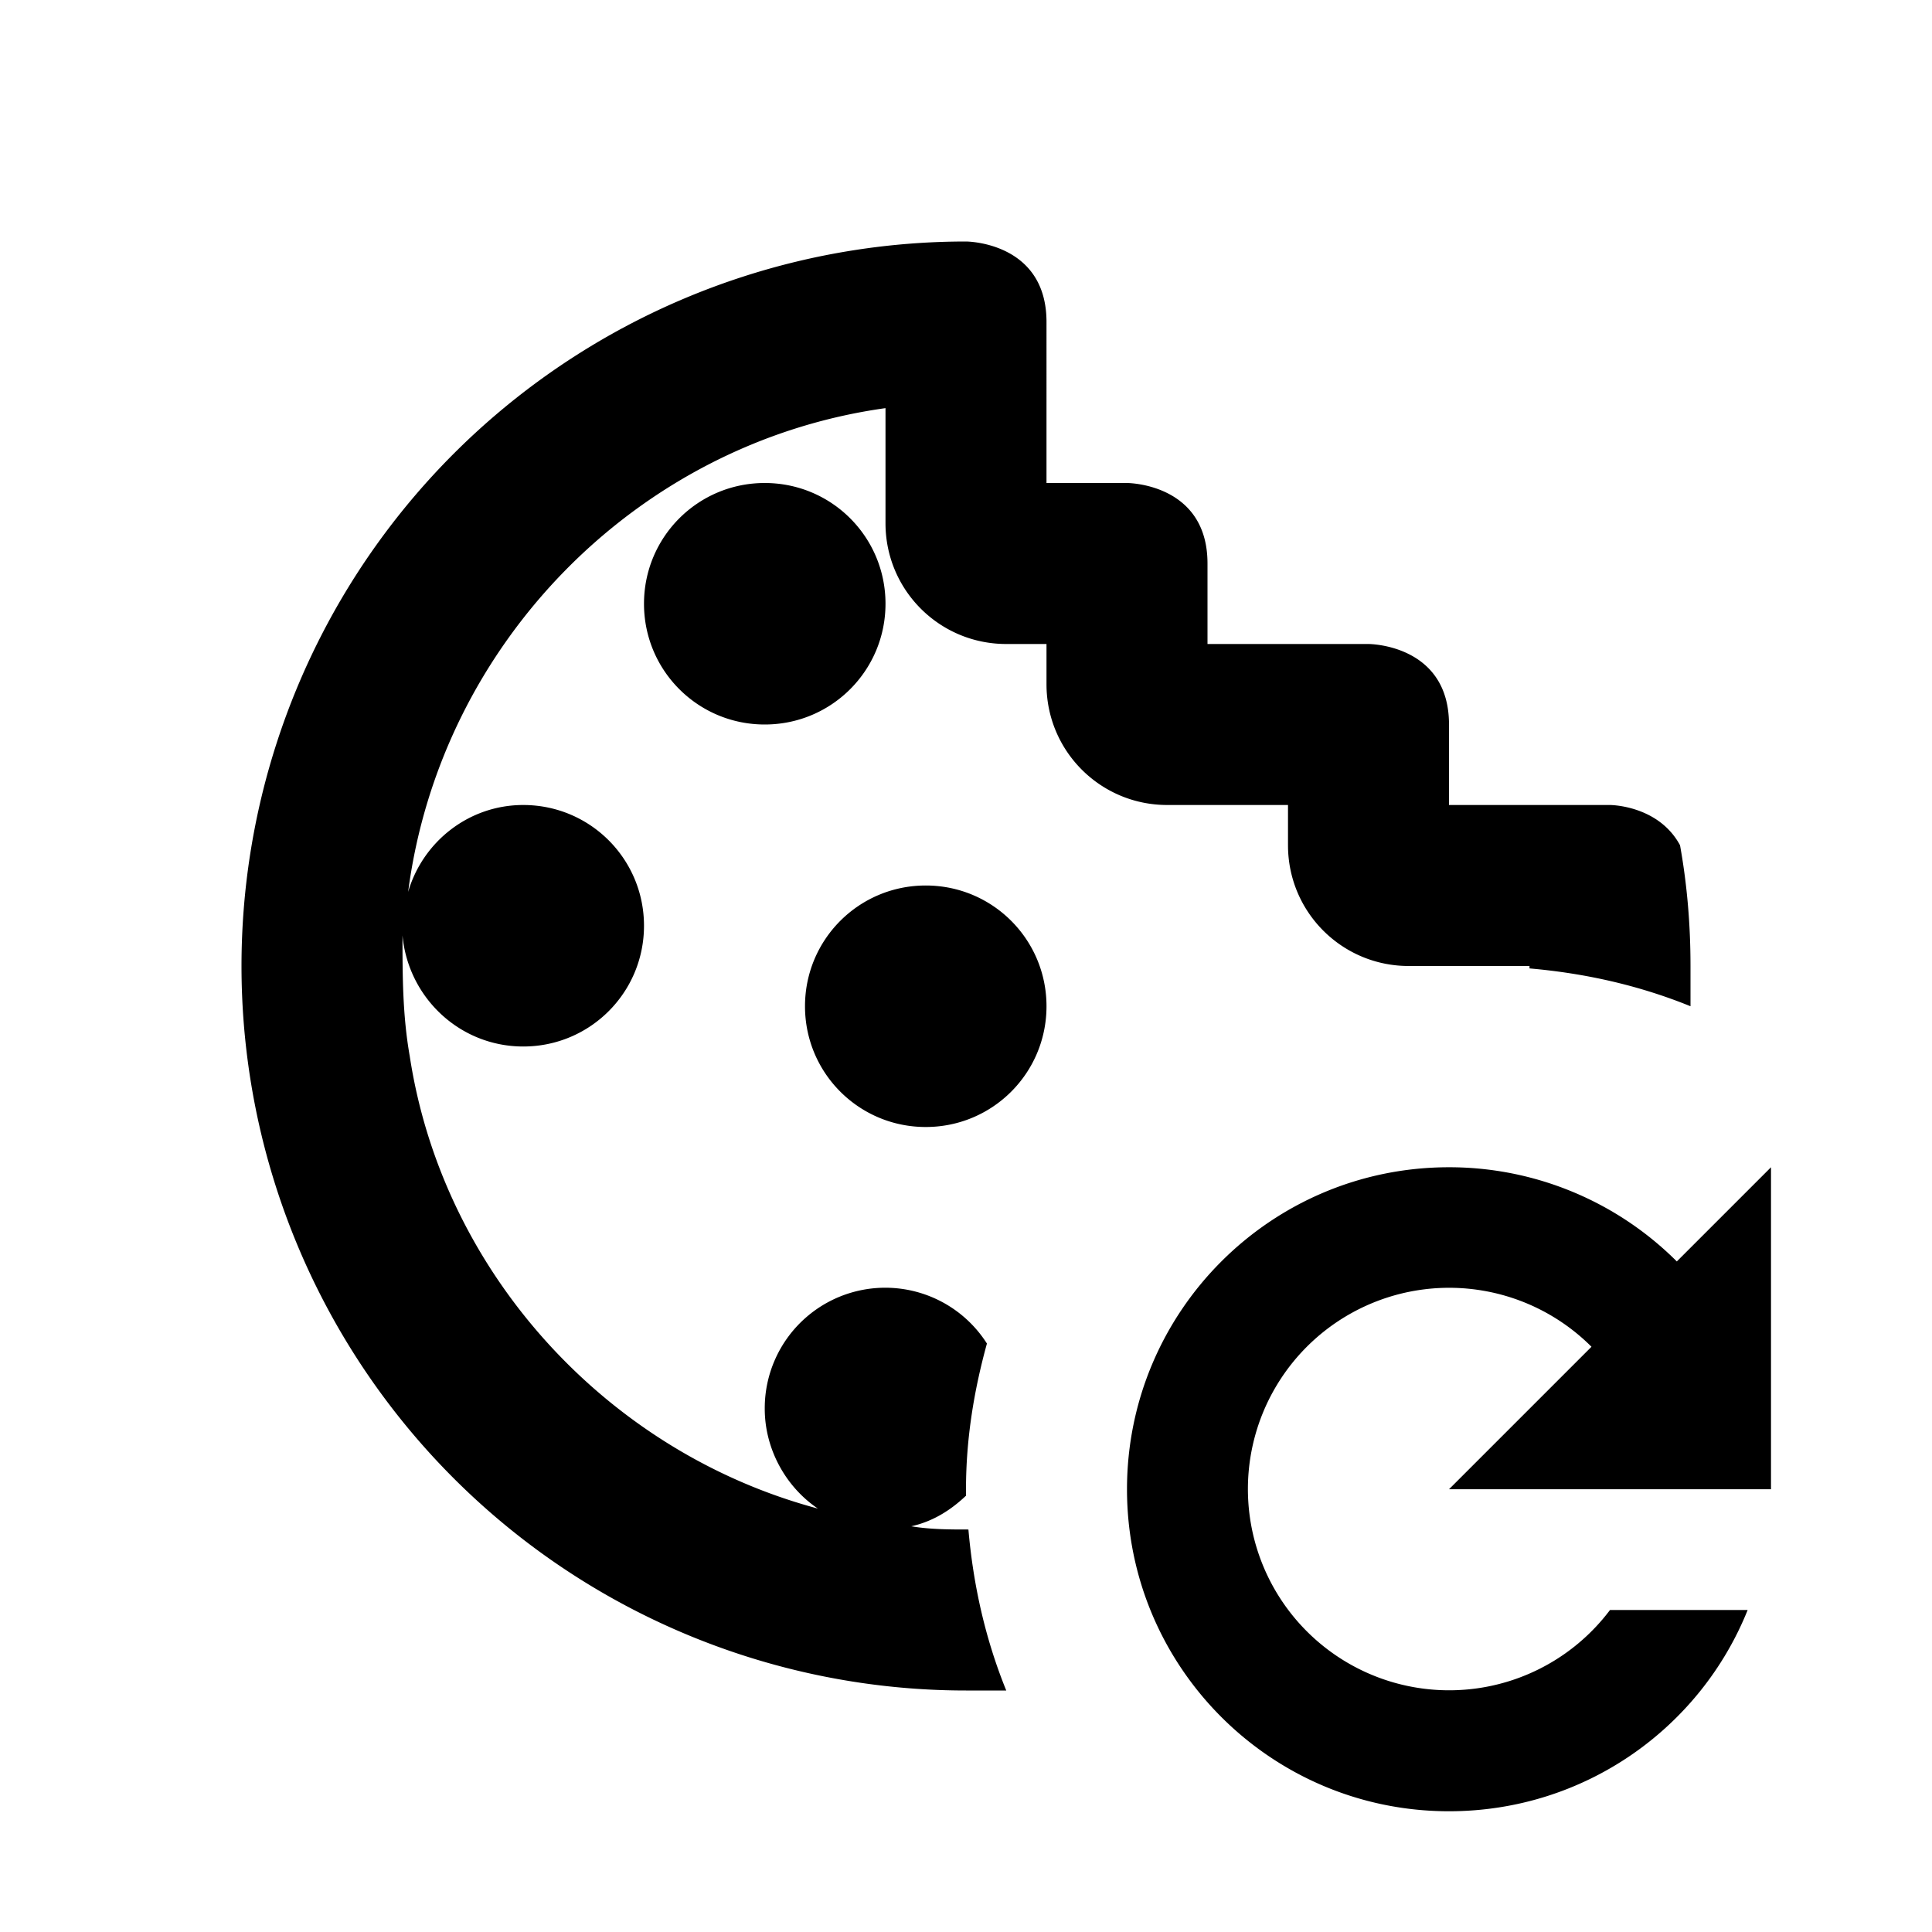 <svg xmlns="http://www.w3.org/2000/svg" width="3em" height="3em" viewBox="0 0 24 24"><path fill="currentColor" d="M13 12.5c0 .83-.67 1.5-1.5 1.5s-1.5-.67-1.5-1.5s.67-1.5 1.5-1.5s1.5.67 1.5 1.5m-2-5c0-.83-.67-1.5-1.5-1.5S8 6.67 8 7.5S8.67 9 9.5 9S11 8.33 11 7.5m4 2.5h1v.5c0 .83.67 1.5 1.5 1.5H19v.03c.69.06 1.36.21 2 .47V12c0-.5-.04-1-.13-1.5C20.6 10 20 10 20 10h-2V9c0-1-1-1-1-1h-2V7c0-1-1-1-1-1h-1V4c0-1-1-1-1-1a9 9 0 0 0 0 18h.5c-.26-.64-.41-1.31-.47-2c-.23 0-.47 0-.71-.04c.27-.06.49-.2.68-.38v-.08c0-.63.1-1.23.26-1.81a1.497 1.497 0 0 0-2.76.81c0 .5.26.97.66 1.24c-2.62-.7-4.66-2.93-5.07-5.62C5 12.61 5 12.11 5 11.62c.07.77.71 1.38 1.5 1.38c.83 0 1.5-.67 1.5-1.5S7.33 10 6.5 10c-.68 0-1.25.46-1.43 1.08C5.47 8 7.91 5.5 11 5.07V6.5c0 .83.67 1.5 1.5 1.5h.5v.5c0 .83.67 1.5 1.5 1.5zm7 8.5v-4l-1.17 1.17A4 4 0 0 0 18 14.5c-2.21 0-4 1.79-4 4s1.79 4 4 4c1.68 0 3.12-1.03 3.71-2.5H20a2.5 2.5 0 1 1-.23-3.27L18 18.5z"/></svg>